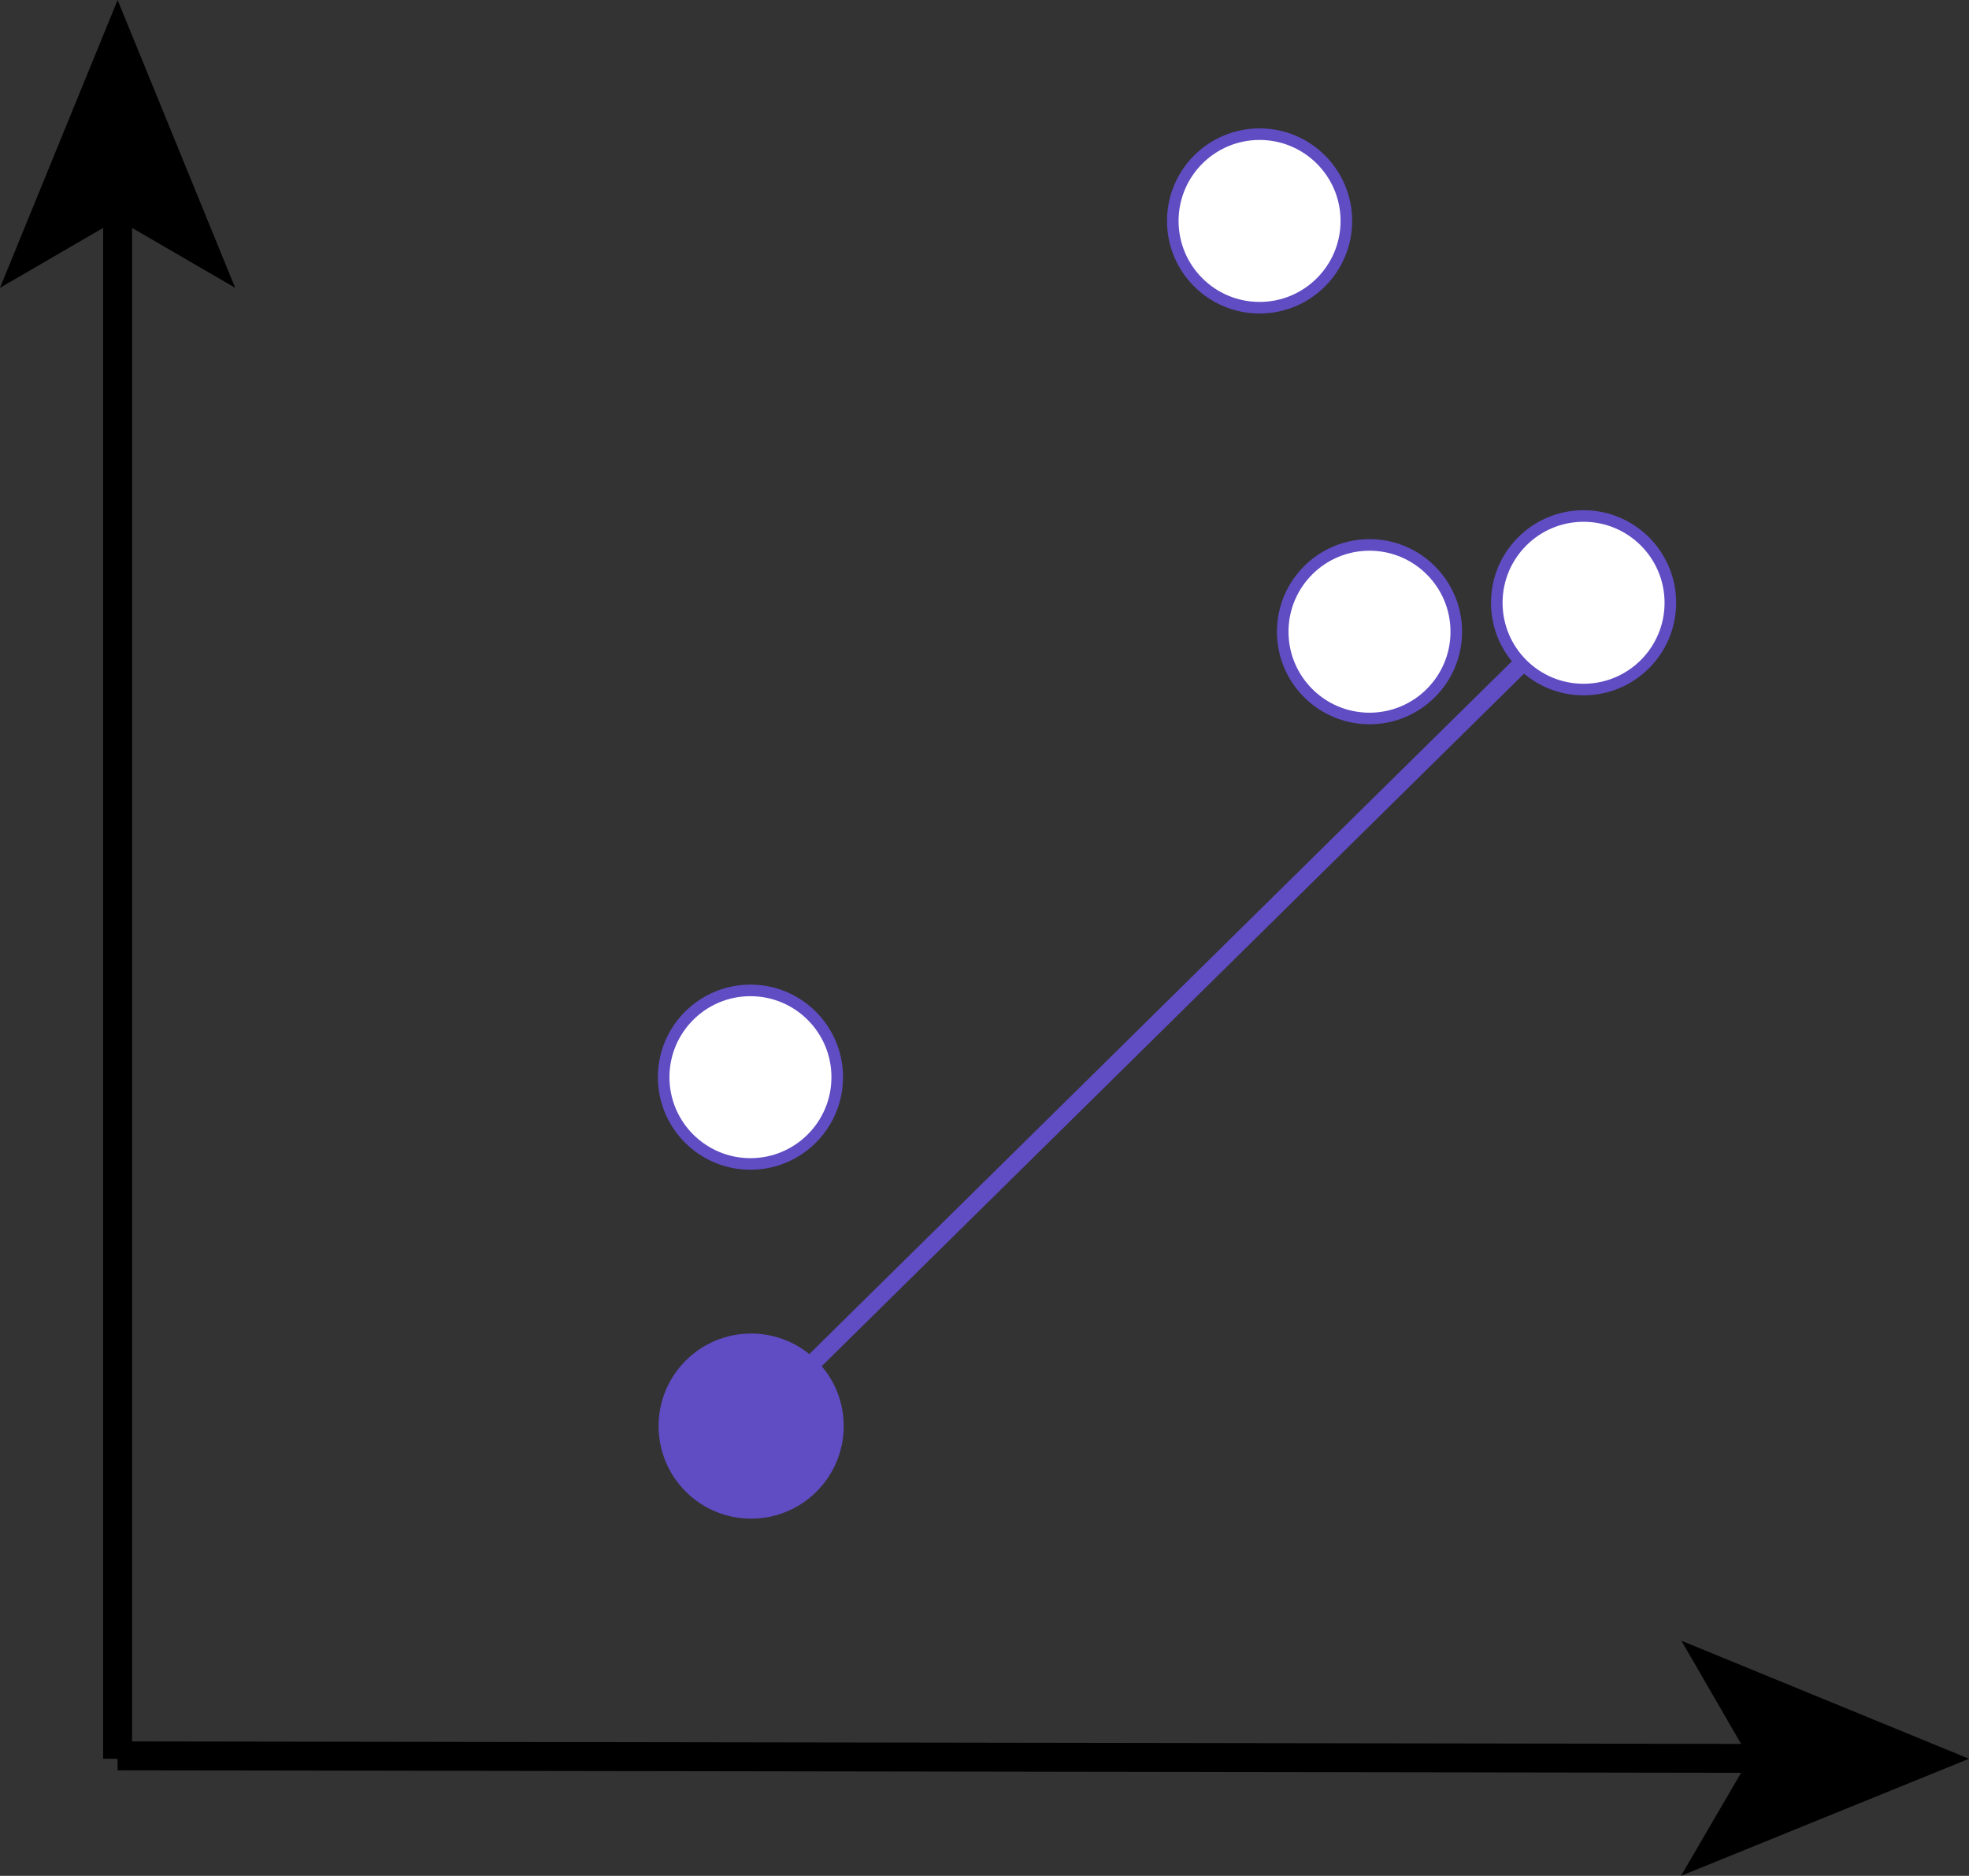 <svg xmlns="http://www.w3.org/2000/svg" viewBox="0 0 340.33 324.24"><rect x="0" y="0" width="340.33" height="324.24" fill="#333333" stroke="none"/><defs><style>.cls-1,.cls-2{fill:none;}.cls-1{stroke:#000;stroke-width:5px;}.cls-1,.cls-3,.cls-4{stroke-miterlimit:10;}.cls-2,.cls-3,.cls-4{stroke:#604cc3;}.cls-2{stroke-linecap:round;stroke-linejoin:round;stroke-width:3px;}.cls-3{fill:#fff;}.cls-3,.cls-4{stroke-width:2px;}.cls-4{fill:#604cc3;}</style></defs><g id="Layer_2" data-name="Layer 2"><g id="lof"><line class="cls-1" x1="20.33" y1="35.3" x2="20.33" y2="304"/><polygon points="20.33 0 0 49.75 20.33 37.94 40.65 49.75 20.33 0"/><line class="cls-1" x1="305.03" y1="303.94" x2="20.33" y2="303.5"/><polygon points="340.33 304 290.62 283.6 302.39 303.94 290.55 324.24 340.33 304"/><line id="line_4" data-name="line 4" class="cls-2" x1="273.71" y1="104.19" x2="129.71" y2="246.19"/><circle id="_1" data-name="1" class="cls-3" cx="129.71" cy="186.19" r="15"/><circle id="_1-2" data-name="1" class="cls-3" cx="236.71" cy="109.19" r="15"/><circle id="_1-3" data-name="1" class="cls-3" cx="273.71" cy="104.19" r="15"/><circle id="_1-4" data-name="1" class="cls-3" cx="217.71" cy="38.19" r="15"/><circle id="_4" data-name="4" class="cls-4" cx="129.83" cy="246.5" r="15"/></g></g></svg>